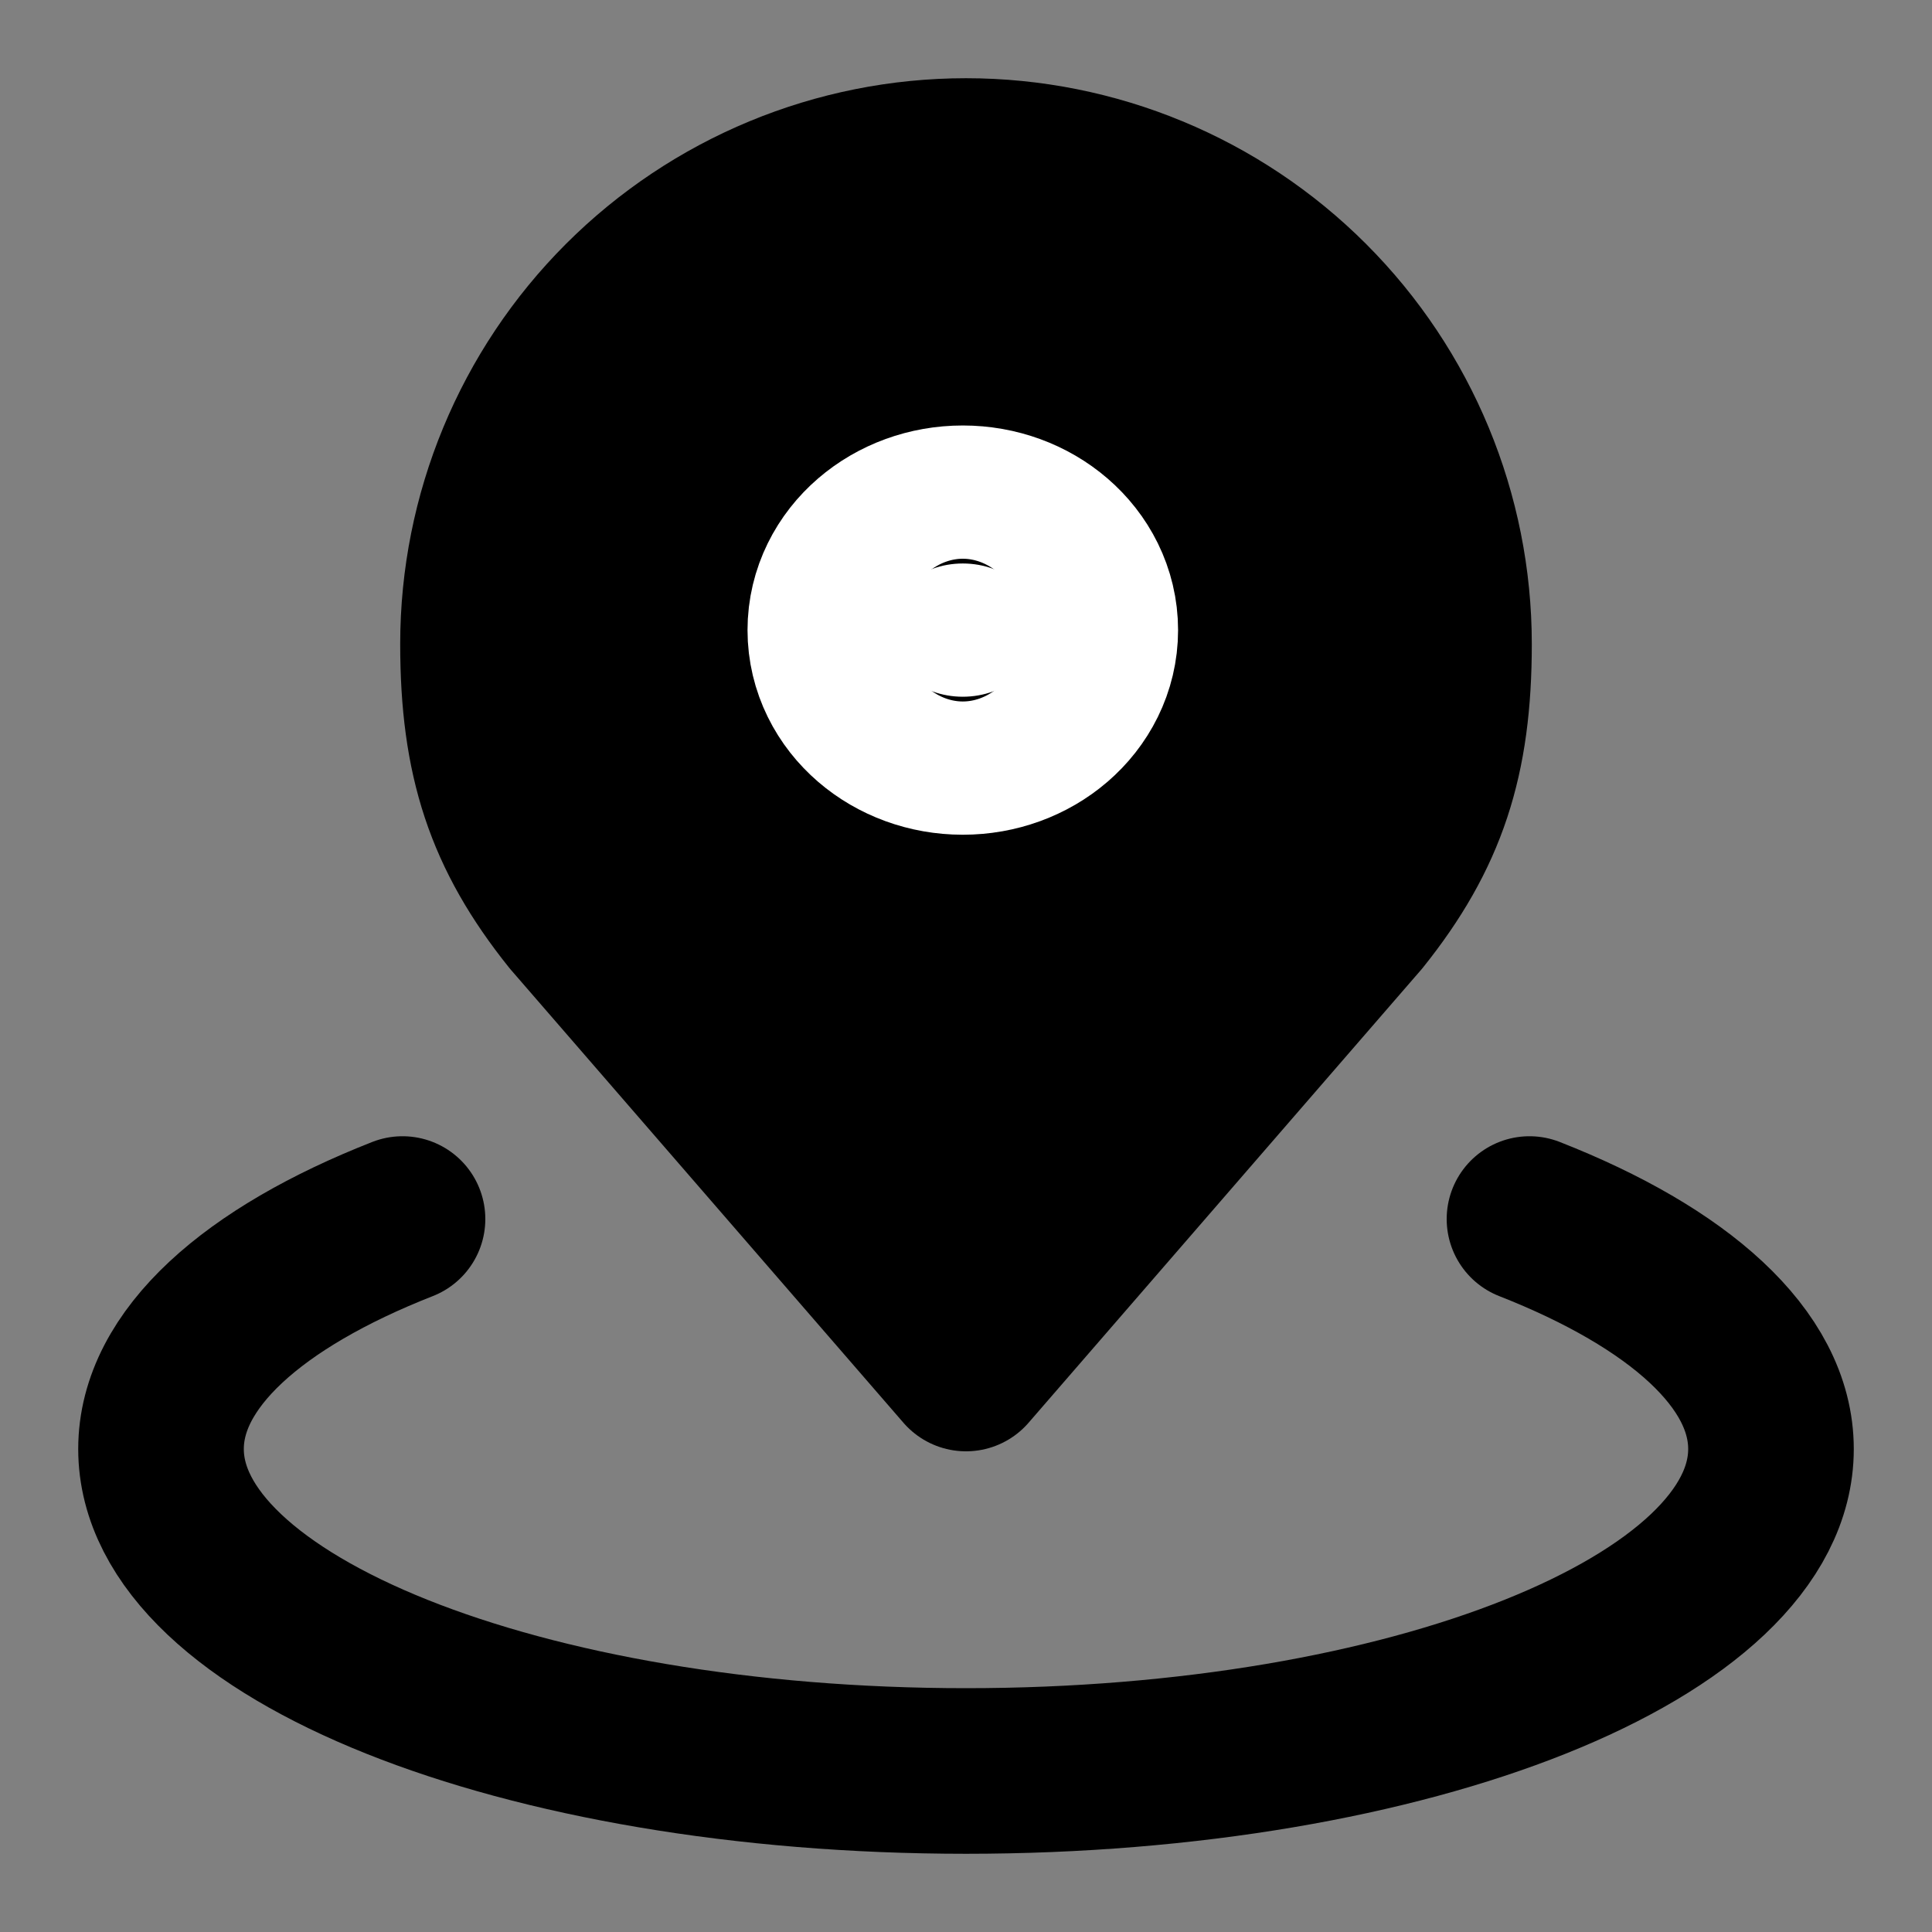 <svg width="35" height="35" viewBox="0 0 35 35" fill="none" xmlns="http://www.w3.org/2000/svg">
<rect x="0" y="0" width="35" height="35" fill="#808080" stroke="none"/>
<path d="M17.5 2.917C15.179 2.917 12.954 3.839 11.313 5.48C9.672 7.121 8.75 9.346 8.75 11.667C8.75 13.736 9.19 15.091 10.391 16.589L17.5 24.792L24.609 16.589C25.81 15.091 26.25 13.736 26.25 11.667C26.25 9.346 25.328 7.121 23.687 5.48C22.046 3.839 19.821 2.917 17.5 2.917Z" fill="black" stroke="black" stroke-width="3" stroke-linecap="round" stroke-linejoin="round"/>
<path d="M7.292 22.084C4.592 23.144 2.917 24.618 2.917 26.25C2.917 29.473 9.446 32.083 17.5 32.083C25.554 32.083 32.083 29.473 32.083 26.25C32.083 24.618 30.408 23.144 27.708 22.084" stroke="black" stroke-width="3" stroke-linecap="round" stroke-linejoin="round"/>
<path d="M17.442 12.622C18.215 12.622 18.842 12.082 18.842 11.415C18.842 10.749 18.215 10.208 17.442 10.208C16.669 10.208 16.042 10.749 16.042 11.415C16.042 12.082 16.669 12.622 17.442 12.622Z" fill="white" stroke="white" stroke-width="5" stroke-linecap="round" stroke-linejoin="round"/>
</svg>
